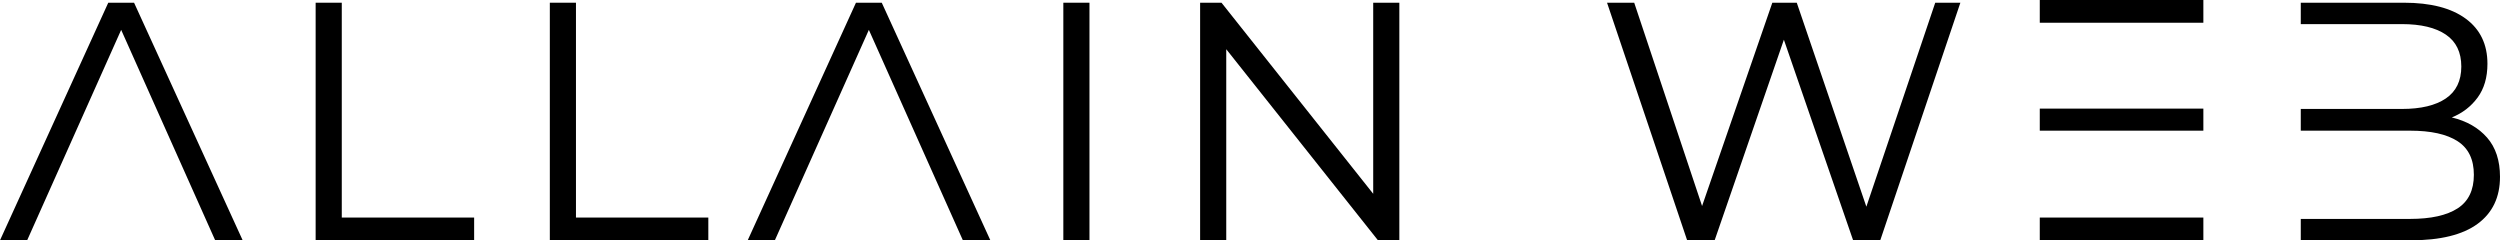 <svg xmlns="http://www.w3.org/2000/svg" viewBox="0 0 176.783 16.992" fill="currentColor"><polygon points="1.92 16.992 0 16.992 7.656 .192 9.48 .192 17.16 16.992 15.216 16.992 8.568 2.112 1.92 16.992" /><polygon points="22.32 16.992 22.32 .192 24.168 .192 24.168 15.384 33.528 15.384 33.528 16.992 22.32 16.992" /><polygon points="38.88 16.992 38.88 .192 40.728 .192 40.728 15.384 50.088 15.384 50.088 16.992 38.88 16.992" /><polygon points="54.792 16.992 52.872 16.992 60.528 .192 62.352 .192 70.032 16.992 68.088 16.992 61.44 2.112 54.792 16.992" /><rect x="75.192" y=".192" width="1.848" height="16.8" /><polygon points="86.712 16.992 84.864 16.992 84.864 .192 86.376 .192 97.104 13.704 97.104 .192 98.952 .192 98.952 16.992 97.44 16.992 86.712 3.48 86.712 16.992" /><polygon points="121.248 16.992 119.303 16.992 113.639 .192 115.56 .192 120.359 14.568 125.327 .192 127.055 .192 131.976 14.616 136.847 .192 138.624 .192 132.959 16.992 131.04 16.992 126.144 2.808 121.248 16.992" /><rect x="144.239" width="11.568" height="1.608" /><rect x="144.239" y="7.68" width="11.568" height="1.56" /><rect x="144.239" y="15.384" width="11.568" height="1.608"/><path d="M162.695,.192h7.296c1.888,0,3.344,.376,4.368,1.128s1.536,1.816,1.536,3.192c0,.96-.232,1.756-.696,2.388s-1.072,1.1-1.824,1.404c1.056,.256,1.888,.732,2.496,1.428,.608,.696,.912,1.62,.912,2.772,0,1.44-.528,2.548-1.584,3.324-1.056,.776-2.632,1.164-4.728,1.164h-7.776v-1.512h7.728c1.472,0,2.592-.248,3.36-.744,.768-.496,1.152-1.288,1.152-2.376s-.384-1.88-1.152-2.376c-.768-.496-1.888-.744-3.36-.744h-7.728v-1.536h7.152c1.344,0,2.38-.248,3.108-.744,.728-.496,1.092-1.248,1.092-2.256,0-1.008-.364-1.76-1.092-2.256-.729-.496-1.764-.744-3.108-.744h-7.152V.192Z"/></svg>